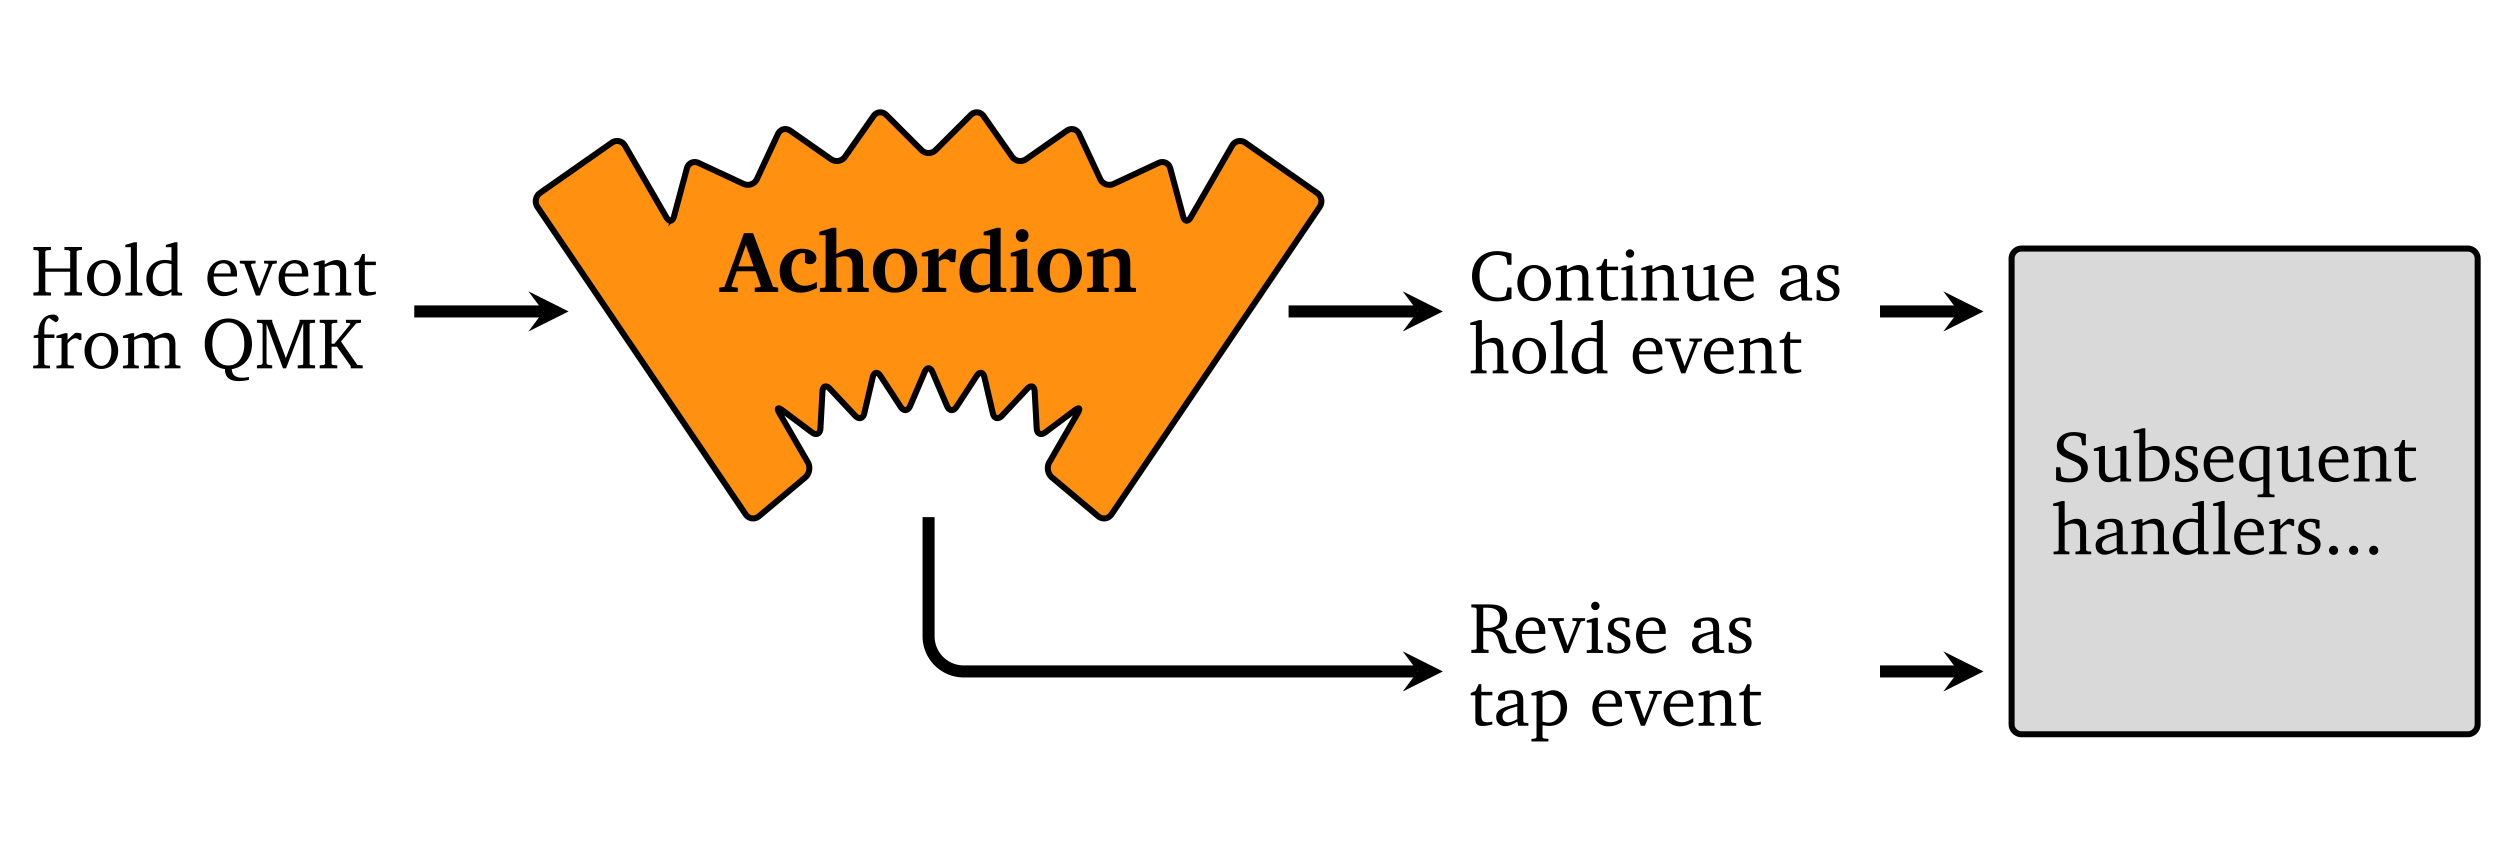 <svg height="226.772" viewBox="0 0 496.063 170.079" width="661.417" xmlns="http://www.w3.org/2000/svg" xmlns:xlink="http://www.w3.org/1999/xlink"><clipPath id="C"><path d="M382 32h114.063v131H382zm0 0"/></clipPath><symbol id="a" overflow="visible"><path d="M4.734-11.672L.844-1l-1.031.156V0h3.703v-.844L2.422-.969l-.172-.219 1.031-2.906h3.766l1.031 2.922-.125.219-1.078.11V0h4.64v-.844L10.5-1.016 6.547-11.672zm.375 2.36l1.532 4.25H3.609zm0 0"/></symbol><symbol id="b" overflow="visible"><path d="M7.984-.781V-2c-.843.516-1.64.781-2.39.781-1.594 0-2.657-1.218-2.657-3.297 0-1.953 1.063-3.203 2.266-3.203.125 0 .25.016.422.063v1.812c.313.235.64.328 1.016.328.75 0 1.25-.5 1.25-1.171 0-1.047-1.079-1.875-2.844-1.875C2.469-8.563.609-6.72.609-4.095.609-1.595 2.234.14 4.734.14c1.11 0 2.157-.313 3.25-.922zm0 0"/></symbol><symbol id="c" overflow="visible"><path d="M2.828-12.719l-2.547.797v.672h1.25v10.14l-.234.266-.89.063V0h4.265v-.781l-.766-.063-.25-.265v-5.672c.656-.188 1.203-.297 1.64-.297 1.079 0 1.563.594 1.563 1.86v4.109l-.25.265-.734.063V0h4.219v-.781l-.922-.063-.219-.265v-4.61c0-1.906-.781-2.86-2.36-2.86-.78 0-1.702.376-2.937 1.048v-5.188zm0 0"/></symbol><symbol id="d" overflow="visible"><path d="M5.094-8.594C2.39-8.594.64-6.828.64-4.188.64-1.578 2.375.141 4.953.141c2.719 0 4.469-1.735 4.469-4.297 0-2.735-1.688-4.438-4.328-4.438zm-.063.922c1.219 0 2.016 1.219 2.016 3.469 0 2.234-.766 3.422-2.031 3.422C3.812-.781 3.03-2 3.03-4.25c0-2.219.781-3.422 2-3.422zm0 0"/></symbol><symbol id="e" overflow="visible"><path d="M.5 0h4.75v-.781L4.031-.844l-.265-.265v-4.938c.546-.328.953-.484 1.234-.484.5 0 .86.187 1.11.625h.906l.218-2.375c-.375-.188-.765-.297-1.14-.297-.125 0-.25.015-.375.031-.703.5-1.39 1.094-2.016 1.766l.063-1.766h-.829l-2.53.813v.687h1.25v5.938l-.25.265L.5-.78zm0 0"/></symbol><symbol id="f" overflow="visible"><path d="M6.703-11.234v2.796a8.222 8.222 0 00-1.625-.171C2.468-8.61.641-6.766.641-4 .64-1.516 2.047.156 3.984.156c.875 0 1.735-.39 2.72-1.125V0h3.218v-.75l-.875-.078-.25-.281v-11.61H8l-2.563.797v.688zm0 9.593c-.562.22-1.031.329-1.453.329-1.422 0-2.313-1.11-2.313-3.047 0-2.047 1.016-3.282 2.485-3.282.36 0 .781.079 1.281.25zm0 0"/></symbol><symbol id="g" overflow="visible"><path d="M2.797-12.469c-.719 0-1.25.547-1.25 1.297s.578 1.266 1.266 1.266c.718 0 1.265-.531 1.265-1.297 0-.719-.516-1.266-1.281-1.266zm.187 3.922l-2.437.813v.687h1.14v5.938l-.234.265-.937.063V0H5.03v-.781l-.968-.063-.25-.265v-7.438zm0 0"/></symbol><symbol id="h" overflow="visible"><path d="M.531 0h4.25v-.781l-.75-.063-.25-.265v-5.672c.656-.188 1.219-.297 1.64-.297 1.095 0 1.548.594 1.548 1.86v4.109l-.235.265-.75.063V0h4.22v-.781l-.907-.063-.219-.265v-4.61c0-1.906-.765-2.86-2.344-2.86-.765 0-1.718.376-2.953 1.048v-1.016H2.97l-2.485.813v.687h1.172v5.938l-.25.265-.875.063zm0 0"/></symbol><symbol id="i" overflow="visible"><path d="M.469-9.625v.578l.828.078.234.203v7.907l-.234.203-.828.062V0h3.484v-.594l-.89-.062-.235-.203v-3.86h4.938v3.86l-.25.203-.891.062V0h3.484v-.594l-.812-.062-.25-.203v-7.907l.25-.203.812-.078v-.578H6.625v.578l.89.078.25.203v3.391H2.829v-3.39l.235-.204.89-.078v-.578zm0 0"/></symbol><symbol id="j" overflow="visible"><path d="M3.86-7.047C1.921-7.047.53-5.594.53-3.453.531-1.328 1.937.125 3.86.125s3.344-1.453 3.344-3.578S5.797-7.047 3.86-7.047zm0 .625c1.156 0 2 1.11 2 2.969s-.844 2.969-2 2.969c-1.141 0-1.985-1.125-1.985-2.97 0-1.874.828-2.968 1.984-2.968zm0 0"/></symbol><symbol id="k" overflow="visible"><path d="M.406 0h3.36v-.516l-.829-.078-.25-.219v-9.75h-.546l-1.75.516v.453h1.093v8.781l-.234.22-.844.077zm0 0"/></symbol><symbol id="l" overflow="visible"><path d="M5.5-9.594v2.688a6.364 6.364 0 00-1.281-.157C2.03-7.063.516-5.516.516-3.233.516-1.22 1.719.125 3.28.125c.797 0 1.485-.281 2.219-.875V0h2.11v-.516l-.688-.078-.234-.219v-9.75H6.14l-1.75.516v.453zm0 8.313c-.531.328-1.047.5-1.563.5-1.296 0-2.156-1.016-2.156-2.688 0-1.797 1-2.953 2.453-2.953.344 0 .766.078 1.266.219zm0 0"/></symbol><symbol id="m" overflow="visible"><path d="M6.422-1.516c-.813.547-1.531.829-2.25.829-1.453 0-2.406-1.094-2.406-2.922v-.157h4.64c.016-.171.016-.312.016-.453 0-1.765-1.016-2.828-2.578-2.828C1.922-7.047.53-5.563.53-3.407.53-1.297 1.843.125 3.733.125c.907 0 1.829-.281 2.688-.86zM5.156-4.375H1.844c.078-1.219.89-2.016 1.812-2.016.969 0 1.5.625 1.5 1.782zm0 0"/></symbol><symbol id="n" overflow="visible"><path d="M-.078-6.906v.531l.875.094L3.109 0h.813l2.5-6.25.844-.125v-.531H4.734v.531l.782.063.109.234-1.844 4.687L2.11-6.078l.172-.234.766-.063v-.531zm0 0"/></symbol><symbol id="o" overflow="visible"><path d="M.438 0h3.14v-.516l-.687-.078-.25-.219v-4.812c.609-.313 1.14-.469 1.609-.469 1.063 0 1.438.422 1.438 1.469v3.813l-.235.218-.687.078V0h3.14v-.516l-.781-.078-.234-.219v-4.046c0-1.438-.688-2.188-1.938-2.188-.625 0-1.36.328-2.312.86v-.782h-.547l-1.656.516v.437h1.015v5.204l-.25.218-.766.078zm0 0"/></symbol><symbol id="p" overflow="visible"><path d="M1.266-6.031v4.625c0 1.015.296 1.453 1.484 1.453.563 0 1.203-.11 1.89-.313v-.53a5.62 5.62 0 01-1 .109c-1 0-1.187-.47-1.187-1.563v-3.781h2.188v-.688H2.453v-1.515h-.531l-.61 1.328-.953.422v.453zm0 0"/></symbol><symbol id="q" overflow="visible"><path d="M.422 0h3.344v-.516l-.891-.078-.25-.219V-6.03h2.016v-.688h-2v-1.047c0-1.203.312-1.937.937-2.234l1.297.86c.375-.094.594-.376.594-.72 0-.453-.469-.812-1.125-.812-1.688 0-2.907 1.422-2.907 3.797v.156L.516-6.5v.469h.921v5.218l-.265.22-.75.077zm0 0"/></symbol><symbol id="r" overflow="visible"><path d="M.438 0H3.89v-.516l-1-.078-.25-.219v-4.109c.593-.687 1.093-1.047 1.562-1.047.297 0 .547.11.734.344h.454v-1.234a2.19 2.19 0 00-.86-.188c-.11 0-.25 0-.36.031-.515.422-1.03.875-1.53 1.391v-1.344h-.547l-1.656.516v.437h1.015v5.204l-.266.218-.75.078zm0 0"/></symbol><symbol id="s" overflow="visible"><path d="M6.516-6.078c-.329-.64-.875-.969-1.579-.969-.609 0-1.359.313-2.296.86v-.782h-.547l-1.656.516v.437h1.015v5.204l-.25.218-.766.078V0h3.141v-.516l-.687-.078-.25-.219v-4.812c.625-.313 1.156-.469 1.64-.469.86 0 1.25.469 1.25 1.469v3.813l-.234.218-.688.078V0h3.047v-.516l-.672-.078-.25-.219v-4.812c.61-.297 1.157-.469 1.61-.469.89 0 1.297.469 1.297 1.469v3.813l-.266.218-.672.078V0h3.125v-.516l-.75-.078-.25-.219v-4.046c0-1.422-.719-2.188-1.844-2.188-.578 0-1.39.328-2.468.969zm0 0"/></symbol><symbol id="t" overflow="visible"><path d="M5.938.156c2.468-.406 4-2.312 4-4.984 0-1.563-.516-2.875-1.485-3.813-.86-.812-1.969-1.25-3.203-1.25s-2.328.438-3.188 1.25c-.984.938-1.5 2.25-1.5 3.813 0 2.687 1.547 4.61 4.016 4.984 0 1.61.906 2.375 2.719 2.375.594 0 1.266-.078 2.031-.234v-.594a5.667 5.667 0 01-1.36.156c-1.312 0-1.984-.562-2.03-1.703zM5.25-.563c-1.875 0-3.172-1.625-3.172-4.265 0-2.703 1.281-4.281 3.172-4.281S8.422-7.5 8.422-4.83c0 2.641-1.281 4.266-3.172 4.266zm0 0"/></symbol><symbol id="u" overflow="visible"><path d="M.438 0h3.03v-.594l-.874-.11-.25-.265v-7.843L5.609 0h.61l3.406-8.953V-.86l-.14.203-.954.062V0h3.438v-.594l-.906-.062-.172-.203v-7.907l.171-.203.907-.078v-.578H8.89v.438L6.17-2.032l-2.7-7.202v-.391H.438v.578l.937.078.188.203v7.797l-.25.266-.875.11zm0 0"/></symbol><symbol id="v" overflow="visible"><path d="M.469 0h3.484v-.594l-.89-.062-.235-.203v-3.422h1.063L6.625-.438V0H9v-.594L7.953-.656 4.687-5.328l3.016-3.594.953-.125v-.578H5.672v.578l.797.078.093.203-3.187 3.891h-.547v-3.89l.235-.204.89-.078v-.578H.47v.578l.828.078.234.203v7.907l-.234.203-.828.062zm0 0"/></symbol><symbol id="w" overflow="visible"><path d="M8.438-.328v-2.266h-.813L7.312-1l-.234.219a3.89 3.89 0 01-1.234.187c-2.328 0-3.75-1.594-3.75-4.328 0-2.562 1.39-4.11 3.531-4.11a3.68 3.68 0 011.61.376l.187.25.203 1.312h.813v-2.218c-1.047-.329-2-.485-2.844-.485-2.985 0-4.985 2-4.985 4.985 0 1.875.954 3.53 2.485 4.406.672.375 1.5.578 2.437.578.969 0 1.953-.172 2.907-.5zm0 0"/></symbol><symbol id="x" overflow="visible"><path d="M2.203-10.156c-.453 0-.828.36-.828.828s.375.828.828.828c.469 0 .844-.36.844-.828a.837.837 0 00-.844-.828zM2.156-6.97L.5-6.453v.437h1v5.204l-.234.218L.5-.516V0h3.234v-.516l-.78-.078-.25-.219v-6.156zm0 0"/></symbol><symbol id="y" overflow="visible"><path d="M2.031-7.047l-1.656.531v.454h1.016v4.015c0 1.438.687 2.188 1.921 2.188.704 0 1.47-.329 2.329-.938V0h2.125v-.516l-.688-.078-.25-.219v-6.234h-.547l-1.656.531v.454h1.016v4.859c-.594.281-1.141.422-1.672.422-.953 0-1.39-.485-1.39-1.516v-4.75zm0 0"/></symbol><symbol id="z" overflow="visible"><path d="M4.797-.828L4.984 0H7v-.516l-.766-.078-.25-.219v-4.171c0-1.438-.64-2.063-2.14-2.063-1.813 0-2.89.75-2.89 1.625 0 .344.109.438.437.438h.984v-1.204c.39-.156.734-.218 1.094-.218 1.031 0 1.328.468 1.328 1.593v.47C1.922-3.657.609-3.235.609-1.735.61-.656 1.313.094 2.438.094c.687 0 1.453-.313 2.359-.922zm0-.485c-.719.407-1.313.641-1.781.641-.72 0-1.157-.469-1.157-1.172 0-1.047.907-1.437 2.938-2zm0 0"/></symbol><symbol id="A" overflow="visible"><path d="M4.938-6.734c-.485-.204-1.047-.313-1.688-.313-1.625 0-2.531.75-2.531 2.016 0 .953.625 1.422 1.844 1.968.953.422 1.468.688 1.468 1.422 0 .672-.515 1.172-1.343 1.172-.422 0-.829-.125-1.22-.344l-.17-1.217H.609v1.86c.5.187 1.125.296 1.86.296 1.687 0 2.687-.813 2.687-2.14 0-.532-.203-.97-.547-1.235-.484-.39-1.03-.594-1.53-.844-.798-.375-1.22-.687-1.22-1.297 0-.64.438-1.03 1.204-1.03.343 0 .687.093 1.046.296l.125 1.016h.704zm0 0"/></symbol><symbol id="B" overflow="visible"><path d="M2.016-10.563l-1.75.516v.453h1.109v8.781l-.234.22-.782.077V0H3.5v-.516l-.672-.078-.265-.219v-4.812c.624-.313 1.156-.469 1.609-.469 1.062 0 1.453.422 1.453 1.469v3.813l-.25.218-.672.078V0h3.125v-.516l-.75-.078-.266-.219v-4.046c0-1.438-.671-2.188-1.921-2.188-.61 0-1.36.328-2.329.86v-4.375zm0 0"/></symbol><symbol id="D" overflow="visible"><path d="M.86-.281C1.515 0 2.405.172 3.437.172c2.296 0 3.718-1.188 3.718-2.89 0-.626-.218-1.157-.625-1.563-.672-.657-1.437-.875-2.172-1.188-1.312-.562-2-.922-2-1.875 0-1.047.72-1.734 1.938-1.734.516 0 .937.094 1.297.297l.218.25.22 1.36h.734v-2.22a7.591 7.591 0 00-2.438-.406c-2.031 0-3.312 1.14-3.312 2.75 0 1.39.828 1.922 2.421 2.61C5-3.766 5.845-3.5 5.845-2.313c0 1-.782 1.718-2.172 1.718-.64 0-1.188-.11-1.61-.328l-.187-.234-.172-1.657H.86zm0 0"/></symbol><symbol id="E" overflow="visible"><path d="M1.875-10.563l-1.766.516v.453h1.125V0h1.829c2.75 0 4.171-1.313 4.171-3.766 0-1.953-1.156-3.28-2.843-3.28-.625 0-1.282.171-1.97.5v-4.016zm.547 9.907v-5.39c.469-.157.906-.235 1.265-.235 1.438 0 2.25.984 2.25 2.781 0 1.984-.859 2.86-2.718 2.86-.078 0-.344 0-.797-.016zm0 0"/></symbol><symbol id="F" overflow="visible"><path d="M6.578-6.813c-.75-.156-1.437-.25-2.047-.25-2.468 0-4 1.47-4 3.766C.531-1.266 1.671.047 3.36.047c.594 0 1.25-.172 1.97-.516v2.781l-.235.235-.907.062v.516h3.36v-.516l-.766-.062-.25-.235v-8.078c0-.14.032-.484.047-1.046zm-1.25.532v5.343c-.562.157-1 .22-1.328.22-1.344 0-2.172-.985-2.172-2.766 0-1.86.938-2.954 2.422-2.954.297 0 .656.047 1.078.157zm0 0"/></symbol><symbol id="G" overflow="visible"><path d="M2-1.688c-.516 0-.922.391-.922.907s.406.906.922.906c.5 0 .89-.39.89-.906S2.5-1.687 2-1.687zm0 0"/></symbol><symbol id="H" overflow="visible"><path d="M.469-9.625v.578l.828.078.234.203v7.907l-.234.203-.828.062V0H3.89v-.594l-.829-.062-.234-.203v-3.422c.25 0 .5-.016.719-.016 1.297 0 1.86.36 2.25 1.547.297.906.36 1.844 1.047 2.453.328.281.797.406 1.453.406.328 0 .687-.03 1.11-.125v-.546H9.28c-1.094 0-1.547-.172-1.86-1.016-.265-.672-.28-1.469-.687-2.125-.28-.469-.765-.766-1.468-.953C6.812-5 7.594-5.813 7.594-7.046c0-1.766-1.14-2.579-3.469-2.579zm2.36.656h.687c1.78 0 2.64.547 2.64 2.047 0 1.406-.828 1.969-2.547 1.969-.078 0-.343 0-.78-.016zm0 0"/></symbol><symbol id="I" overflow="visible"><path d="M.328 3.125h3.375v-.516l-.922-.078-.25-.219V-.094c.531.094.985.14 1.344.14C6 .047 7.406-1.421 7.406-3.686c0-2-1.187-3.36-2.765-3.36-.672 0-1.344.297-2.11.86v-.782H2l-1.672.516v.437h1.016v8.329l-.235.218-.78.078zM2.531-.828v-4.828c.547-.313 1.031-.485 1.516-.485 1.25 0 2.094.985 2.094 2.641 0 1.766-.985 2.89-2.375 2.89-.36 0-.75-.062-1.235-.218zm0 0"/></symbol><path d="M133.742 42.926l2.551-9.508c.285-1.066 1.328-1.55 2.324-1.086l8.926 4.16a1.992 1.992 0 002.648-.965l4.164-8.922c.465-.996 1.575-1.292 2.477-.664l8.066 5.645a1.993 1.993 0 002.778-.488l5.648-8.063c.633-.902 1.774-1 2.555-.222l6.965 6.96a1.99 1.99 0 002.816 0l6.965-6.96c.781-.778 1.922-.68 2.555.222l5.648 8.063a1.993 1.993 0 002.777.488l8.067-5.645c.902-.628 2.012-.332 2.476.664l4.165 8.922c.464 1 1.652 1.43 2.648.965l8.926-4.16c.996-.465 2.039.02 2.324 1.086l2.55 9.508c.286 1.066.962 1.152 1.512.199l8.211-14.223c.551-.953 1.727-1.214 2.63-.582l14.222 9.957a2.03 2.03 0 01.516 2.793l-41.305 60.993c-.617.91-1.8 1.074-2.645.367l-9.164-7.688c-.843-.71-1.078-2.054-.527-3.008l5.66-9.804c.55-.953.281-1.192-.598-.532l-5.863 4.391c-.879.66-1.644.305-1.703-.793l-.402-7.316c-.063-1.098-.72-1.336-1.473-.535l-5.012 5.343c-.754.805-1.566.586-1.816-.484l-1.668-7.137c-.25-1.07-.941-1.191-1.543-.27l-4.004 6.133c-.601.922-1.441.848-1.875-.164l-2.879-6.734c-.433-1.012-1.133-1.012-1.566 0l-2.88 6.734c-.433 1.012-1.273 1.086-1.874.164l-4.004-6.132c-.602-.922-1.293-.801-1.543.27l-1.668 7.136c-.25 1.07-1.063 1.289-1.816.484l-5.012-5.343c-.75-.801-1.41-.563-1.473.535l-.402 7.316c-.059 1.098-.824 1.453-1.703.793l-5.864-4.39c-.878-.66-1.148-.422-.597.53l5.664 9.805c.547.954.312 2.297-.531 3.008l-9.164 7.688c-.844.707-2.028.543-2.645-.367L106.652 41.07a2.038 2.038 0 01.516-2.793l14.223-9.957c.902-.632 2.078-.37 2.629.582l8.21 14.223c.551.953 1.227.867 1.512-.2zm0 0" fill="#ff9010" stroke="#000" stroke-miterlimit="10" stroke-width="1.196"/><use x="142.892" xlink:href="#a" y="57.926"/><use x="154.099" xlink:href="#b" y="57.926"/><use x="162.294" xlink:href="#c" y="57.926"/><use x="172.571" xlink:href="#d" y="57.926"/><use x="182.505" xlink:href="#e" y="57.926"/><use x="189.752" xlink:href="#f" y="57.926"/><use x="200.013" xlink:href="#g" y="57.926"/><use x="205.263" xlink:href="#d" y="57.926"/><use x="215.197" xlink:href="#h" y="57.926"/><path d="M82.203 61.797h25.633" fill="none" stroke="#000" stroke-miterlimit="10" stroke-width="2.391"/><path d="M112.816 61.797l-7.968-3.988 2.988 3.988-2.988 3.984"/><use x="6.158" xlink:href="#i" y="58.64"/><use x="16.745" xlink:href="#j" y="58.64"/><use x="24.478" xlink:href="#k" y="58.64"/><use x="28.524" xlink:href="#l" y="58.64"/><use x="40.618" xlink:href="#m" y="58.64"/><use x="47.662" xlink:href="#n" y="58.64"/><use x="54.749" xlink:href="#m" y="58.64"/><use x="61.793" xlink:href="#o" y="58.64"/><use x="69.941" xlink:href="#p" y="58.64"/><use x="6.158" xlink:href="#q" y="73.086"/><use x="10.763" xlink:href="#r" y="73.086"/><use x="16.243" xlink:href="#j" y="73.086"/><use x="23.976" xlink:href="#s" y="73.086"/><use x="40.058" xlink:href="#t" y="73.086"/><use x="50.545" xlink:href="#u" y="73.086"/><use x="62.969" xlink:href="#v" y="73.086"/><path d="M255.688 61.797h25.632" fill="none" stroke="#000" stroke-miterlimit="10" stroke-width="2.391"/><path d="M286.3 61.797l-7.968-3.988 2.988 3.988-2.988 3.984"/><use x="291.479" xlink:href="#w" y="59.63"/><use x="300.546" xlink:href="#j" y="59.63"/><use x="308.278" xlink:href="#o" y="59.63"/><use x="316.427" xlink:href="#p" y="59.63"/><use x="321.219" xlink:href="#x" y="59.63"/><use x="325.236" xlink:href="#o" y="59.63"/><use x="333.384" xlink:href="#y" y="59.63"/><use x="341.547" xlink:href="#m" y="59.63"/><use x="352.579" xlink:href="#z" y="59.63"/><use x="359.853" xlink:href="#A" y="59.63"/><use x="291.479" xlink:href="#B" y="74.076"/><use x="299.57" xlink:href="#j" y="74.076"/><use x="307.303" xlink:href="#k" y="74.076"/><use x="311.348" xlink:href="#l" y="74.076"/><use x="323.442" xlink:href="#m" y="74.076"/><use x="330.486" xlink:href="#n" y="74.076"/><use x="337.573" xlink:href="#m" y="74.076"/><use x="344.617" xlink:href="#o" y="74.076"/><use x="352.766" xlink:href="#p" y="74.076"/><path d="M373.043 61.797h15.55" fill="none" stroke="#000" stroke-miterlimit="10" stroke-width="2.391"/><path d="M393.574 61.797l-7.972-3.988 2.992 3.988-2.992 3.984"/><path d="M489.637 49.32h-88.492a1.993 1.993 0 00-1.993 1.993v92.394a1.99 1.99 0 001.993 1.992h88.492a1.99 1.99 0 001.992-1.992V51.313c0-1.098-.89-1.993-1.992-1.993zm0 0" fill="#d9d9d9"/><g clip-path="url(#C)"><path d="M489.637 49.32h-88.492a1.993 1.993 0 00-1.993 1.993v92.394a1.99 1.99 0 001.993 1.992h88.492a1.99 1.99 0 001.992-1.992V51.313c0-1.098-.89-1.993-1.992-1.993zm0 0" fill="none" stroke="#000" stroke-miterlimit="10" stroke-width="1.196"/></g><use x="407.12" xlink:href="#D" y="95.536"/><use x="415.096" xlink:href="#y" y="95.536"/><use x="423.259" xlink:href="#E" y="95.536"/><use x="430.992" xlink:href="#A" y="95.536"/><use x="436.731" xlink:href="#m" y="95.536"/><use x="443.775" xlink:href="#F" y="95.536"/><use x="451.392" xlink:href="#y" y="95.536"/><use x="459.555" xlink:href="#m" y="95.536"/><use x="466.599" xlink:href="#o" y="95.536"/><use x="474.748" xlink:href="#p" y="95.536"/><use x="407.12" xlink:href="#B" y="109.981"/><use x="415.211" xlink:href="#z" y="109.981"/><use x="422.485" xlink:href="#o" y="109.981"/><use x="430.633" xlink:href="#l" y="109.981"/><use x="438.739" xlink:href="#k" y="109.981"/><use x="442.785" xlink:href="#m" y="109.981"/><use x="449.829" xlink:href="#r" y="109.981"/><use x="455.309" xlink:href="#A" y="109.981"/><use x="461.047" xlink:href="#G" y="109.981"/><use x="465.036" xlink:href="#G" y="109.981"/><use x="469.024" xlink:href="#G" y="109.981"/><path d="M184.254 102.613v23.64a6.975 6.975 0 006.973 6.977h90.093" fill="none" stroke="#000" stroke-miterlimit="10" stroke-width="2.391"/><path d="M286.3 133.23l-7.968-3.988 2.988 3.988-2.988 3.985"/><use x="291.479" xlink:href="#H" y="129.556"/><use x="300.216" xlink:href="#m" y="129.556"/><use x="307.26" xlink:href="#n" y="129.556"/><use x="314.347" xlink:href="#x" y="129.556"/><use x="318.364" xlink:href="#A" y="129.556"/><use x="324.102" xlink:href="#m" y="129.556"/><use x="335.134" xlink:href="#z" y="129.556"/><use x="342.408" xlink:href="#A" y="129.556"/><use x="291.479" xlink:href="#p" y="144.002"/><use x="296.271" xlink:href="#z" y="144.002"/><use x="303.544" xlink:href="#I" y="144.002"/><use x="315.437" xlink:href="#m" y="144.002"/><use x="322.481" xlink:href="#n" y="144.002"/><use x="329.568" xlink:href="#m" y="144.002"/><use x="336.612" xlink:href="#o" y="144.002"/><use x="344.761" xlink:href="#p" y="144.002"/><path d="M373.043 133.23h15.55" fill="none" stroke="#000" stroke-miterlimit="10" stroke-width="2.391"/><path d="M393.574 133.23l-7.972-3.988 2.992 3.988-2.992 3.985"/></svg>